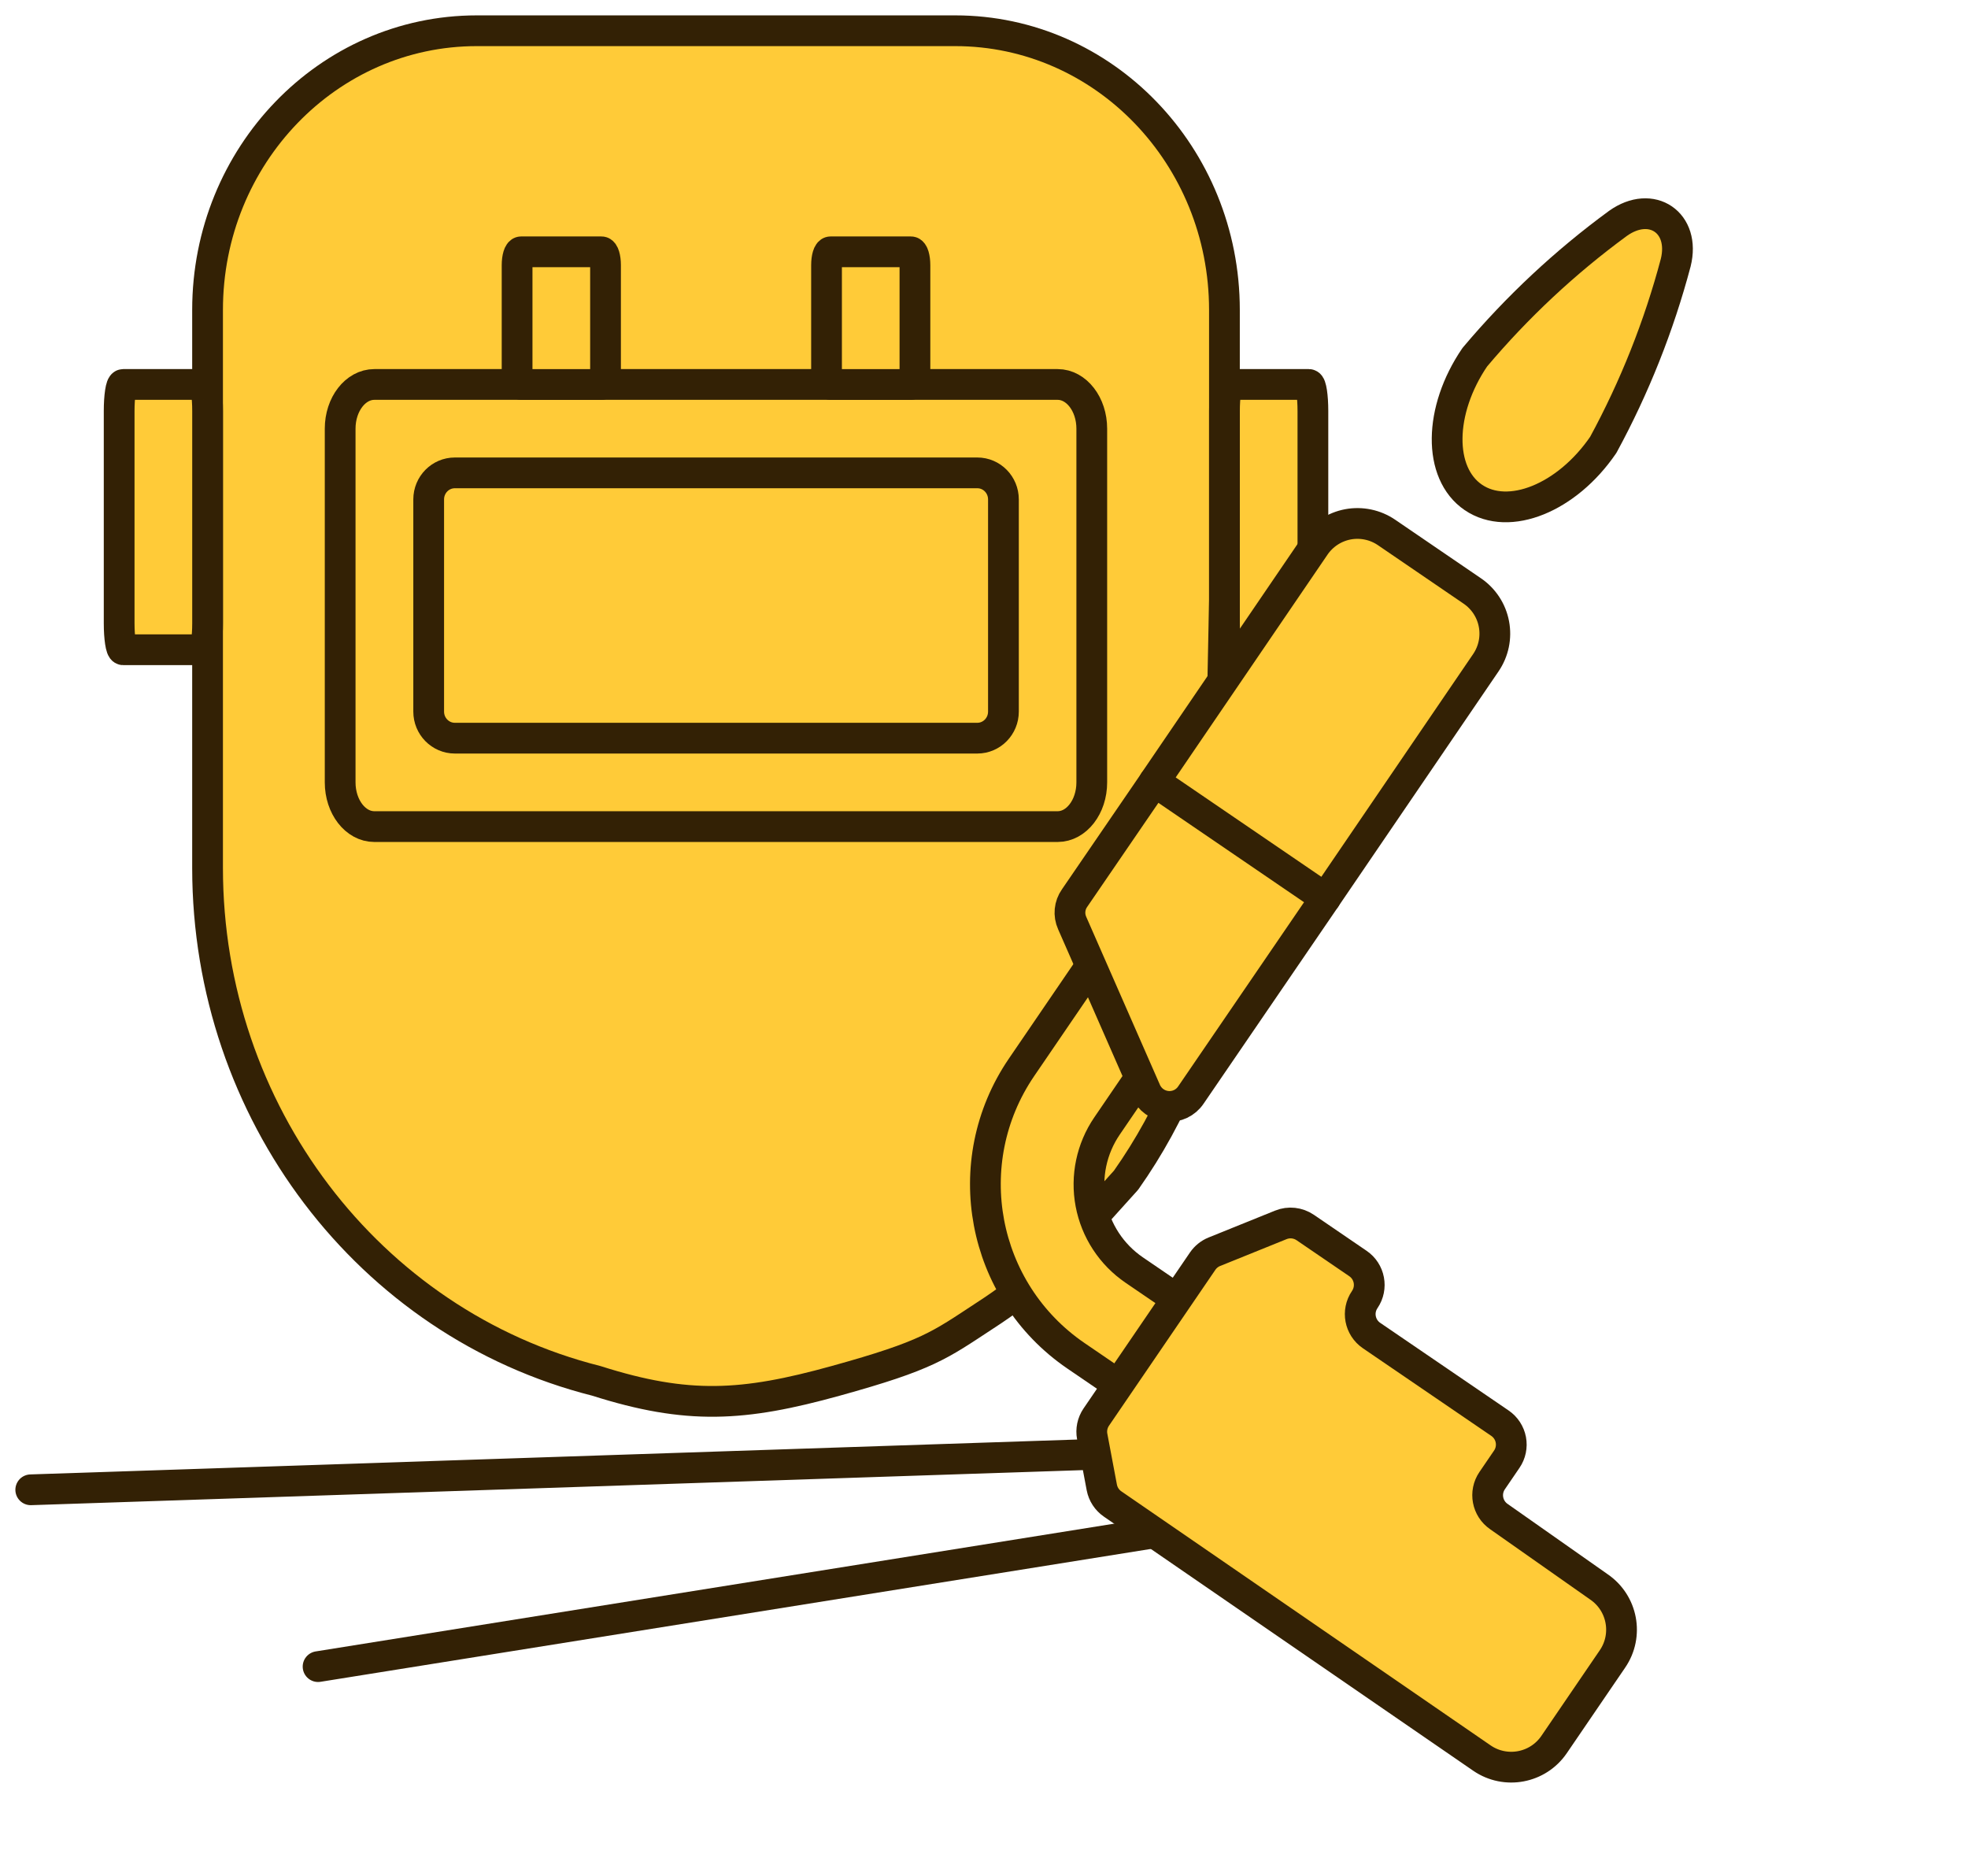 <svg width="64" height="61" viewBox="0 0 64 61" fill="none" xmlns="http://www.w3.org/2000/svg">
<path d="M39.585 31.147C39.146 33.762 38.131 36.237 36.619 38.379L33.954 41.334C33.349 41.861 32.708 42.343 32.038 42.776C30.541 43.758 30.178 44.073 27.175 44.904C24.172 45.736 22.361 45.848 19.394 44.904C11.977 43.033 6.755 36.147 6.75 28.232V10.078C6.75 5.064 10.669 1 15.504 1H31.066C35.9 1 39.818 5.064 39.819 10.078V19.508L39.585 31.147Z" fill="#FFCB38" stroke="#332105" stroke-linecap="round" stroke-linejoin="round"/>
<path d="M12.174 12.502H34.394C35.007 12.502 35.505 13.146 35.505 13.94V25.442C35.505 26.236 35.007 26.88 34.394 26.88H12.174C11.56 26.88 11.062 26.236 11.062 25.442V13.94C11.062 13.146 11.56 12.502 12.174 12.502Z" fill="#FFCB38" stroke="#332105" stroke-linecap="round" stroke-linejoin="round"/>
<path d="M4.006 12.502H6.62C6.692 12.502 6.751 12.888 6.751 13.365V20.266C6.751 20.742 6.692 21.129 6.62 21.129H4.006C3.934 21.129 3.875 20.742 3.875 20.266V13.365C3.875 12.888 3.934 12.502 4.006 12.502Z" fill="#FFCB38" stroke="#332105" stroke-linecap="round" stroke-linejoin="round"/>
<path d="M39.951 12.502H42.565C42.637 12.502 42.696 12.888 42.696 13.365V20.266C42.696 20.742 42.637 21.129 42.565 21.129H39.951C39.879 21.129 39.82 20.742 39.82 20.266V13.365C39.82 12.888 39.879 12.502 39.951 12.502Z" fill="#FFCB38" stroke="#332105" stroke-linecap="round" stroke-linejoin="round"/>
<path d="M14.791 15.377H31.783C32.252 15.377 32.632 15.763 32.632 16.24V23.141C32.632 23.617 32.252 24.004 31.783 24.004H14.791C14.322 24.004 13.941 23.617 13.941 23.141V16.24C13.941 15.763 14.322 15.377 14.791 15.377Z" fill="#FFCB38" stroke="#332105" stroke-linecap="round" stroke-linejoin="round"/>
<path d="M16.947 8.189H19.561C19.633 8.189 19.692 8.383 19.692 8.621V12.071C19.692 12.31 19.633 12.503 19.561 12.503H16.947C16.875 12.503 16.816 12.31 16.816 12.071V8.621C16.816 8.383 16.875 8.189 16.947 8.189Z" fill="#FFCB38" stroke="#332105" stroke-linecap="round" stroke-linejoin="round"/>
<path d="M27.01 8.189H29.624C29.696 8.189 29.754 8.383 29.754 8.621V12.071C29.754 12.31 29.696 12.503 29.624 12.503H27.01C26.937 12.503 26.879 12.31 26.879 12.071V8.621C26.879 8.383 26.937 8.189 27.01 8.189Z" fill="#FFCB38" stroke="#332105" stroke-linecap="round" stroke-linejoin="round"/>
<path d="M1 48.446L44.133 47.008" stroke="#332105" stroke-linecap="round" stroke-linejoin="round"/>
<path d="M10.344 54.196L46.288 48.445" stroke="#332105" stroke-linecap="round" stroke-linejoin="round"/>
<path d="M37.07 35.048L36.001 36.615C35.497 37.353 35.306 38.262 35.472 39.141C35.638 40.019 36.146 40.796 36.885 41.3L38.27 42.245L37.65 44.212L36.37 45.03L34.984 44.084C31.913 41.982 31.122 37.792 33.216 34.715L35.473 31.408L37.065 32.758L37.07 35.048Z" fill="#FFCB38" stroke="#332105" stroke-linecap="round" stroke-linejoin="round"/>
<path d="M42.445 39.916L44.16 41.087C44.545 41.349 44.644 41.874 44.382 42.259C44.119 42.643 44.218 43.167 44.603 43.43L48.779 46.28C48.964 46.406 49.091 46.6 49.133 46.82C49.174 47.04 49.127 47.267 49.001 47.451L48.526 48.147C48.263 48.532 48.362 49.056 48.747 49.319L51.997 51.603C52.766 52.128 52.964 53.176 52.439 53.945L50.539 56.73C50.014 57.499 48.965 57.697 48.196 57.172L36.185 48.909C36 48.783 35.873 48.589 35.831 48.369L35.519 46.713C35.477 46.493 35.525 46.266 35.651 46.081L39.111 41.011C39.205 40.874 39.337 40.767 39.491 40.705L41.654 39.831C41.915 39.725 42.212 39.758 42.445 39.916Z" fill="#FFCB38" stroke="#332105" stroke-linecap="round" stroke-linejoin="round"/>
<path d="M52.62 7.262C53.712 6.487 54.818 7.241 54.495 8.541C53.948 10.602 53.157 12.592 52.139 14.466C50.958 16.196 49.066 16.96 47.912 16.174C46.758 15.387 46.781 13.346 47.961 11.616C49.335 9.984 50.899 8.522 52.62 7.262Z" fill="#FFCB38" stroke="#332105" stroke-linecap="round" stroke-linejoin="round"/>
<path d="M48.319 21.552L43.1 29.21L39.548 28.431L37.538 25.414L42.757 17.756C43.008 17.388 43.395 17.134 43.833 17.051C44.271 16.969 44.724 17.064 45.092 17.315L47.878 19.217C48.247 19.468 48.501 19.855 48.583 20.293C48.666 20.731 48.571 21.184 48.319 21.552Z" fill="#FFCB38" stroke="#332105" stroke-linecap="round" stroke-linejoin="round"/>
<path d="M43.103 29.208L38.728 35.609C38.557 35.864 38.26 36.005 37.955 35.976C37.65 35.948 37.384 35.756 37.262 35.475L34.868 30.017C34.748 29.751 34.777 29.442 34.946 29.204L37.541 25.413L43.103 29.208Z" fill="#FFCB38" stroke="#332105" stroke-linecap="round" stroke-linejoin="round"/>
</svg>
